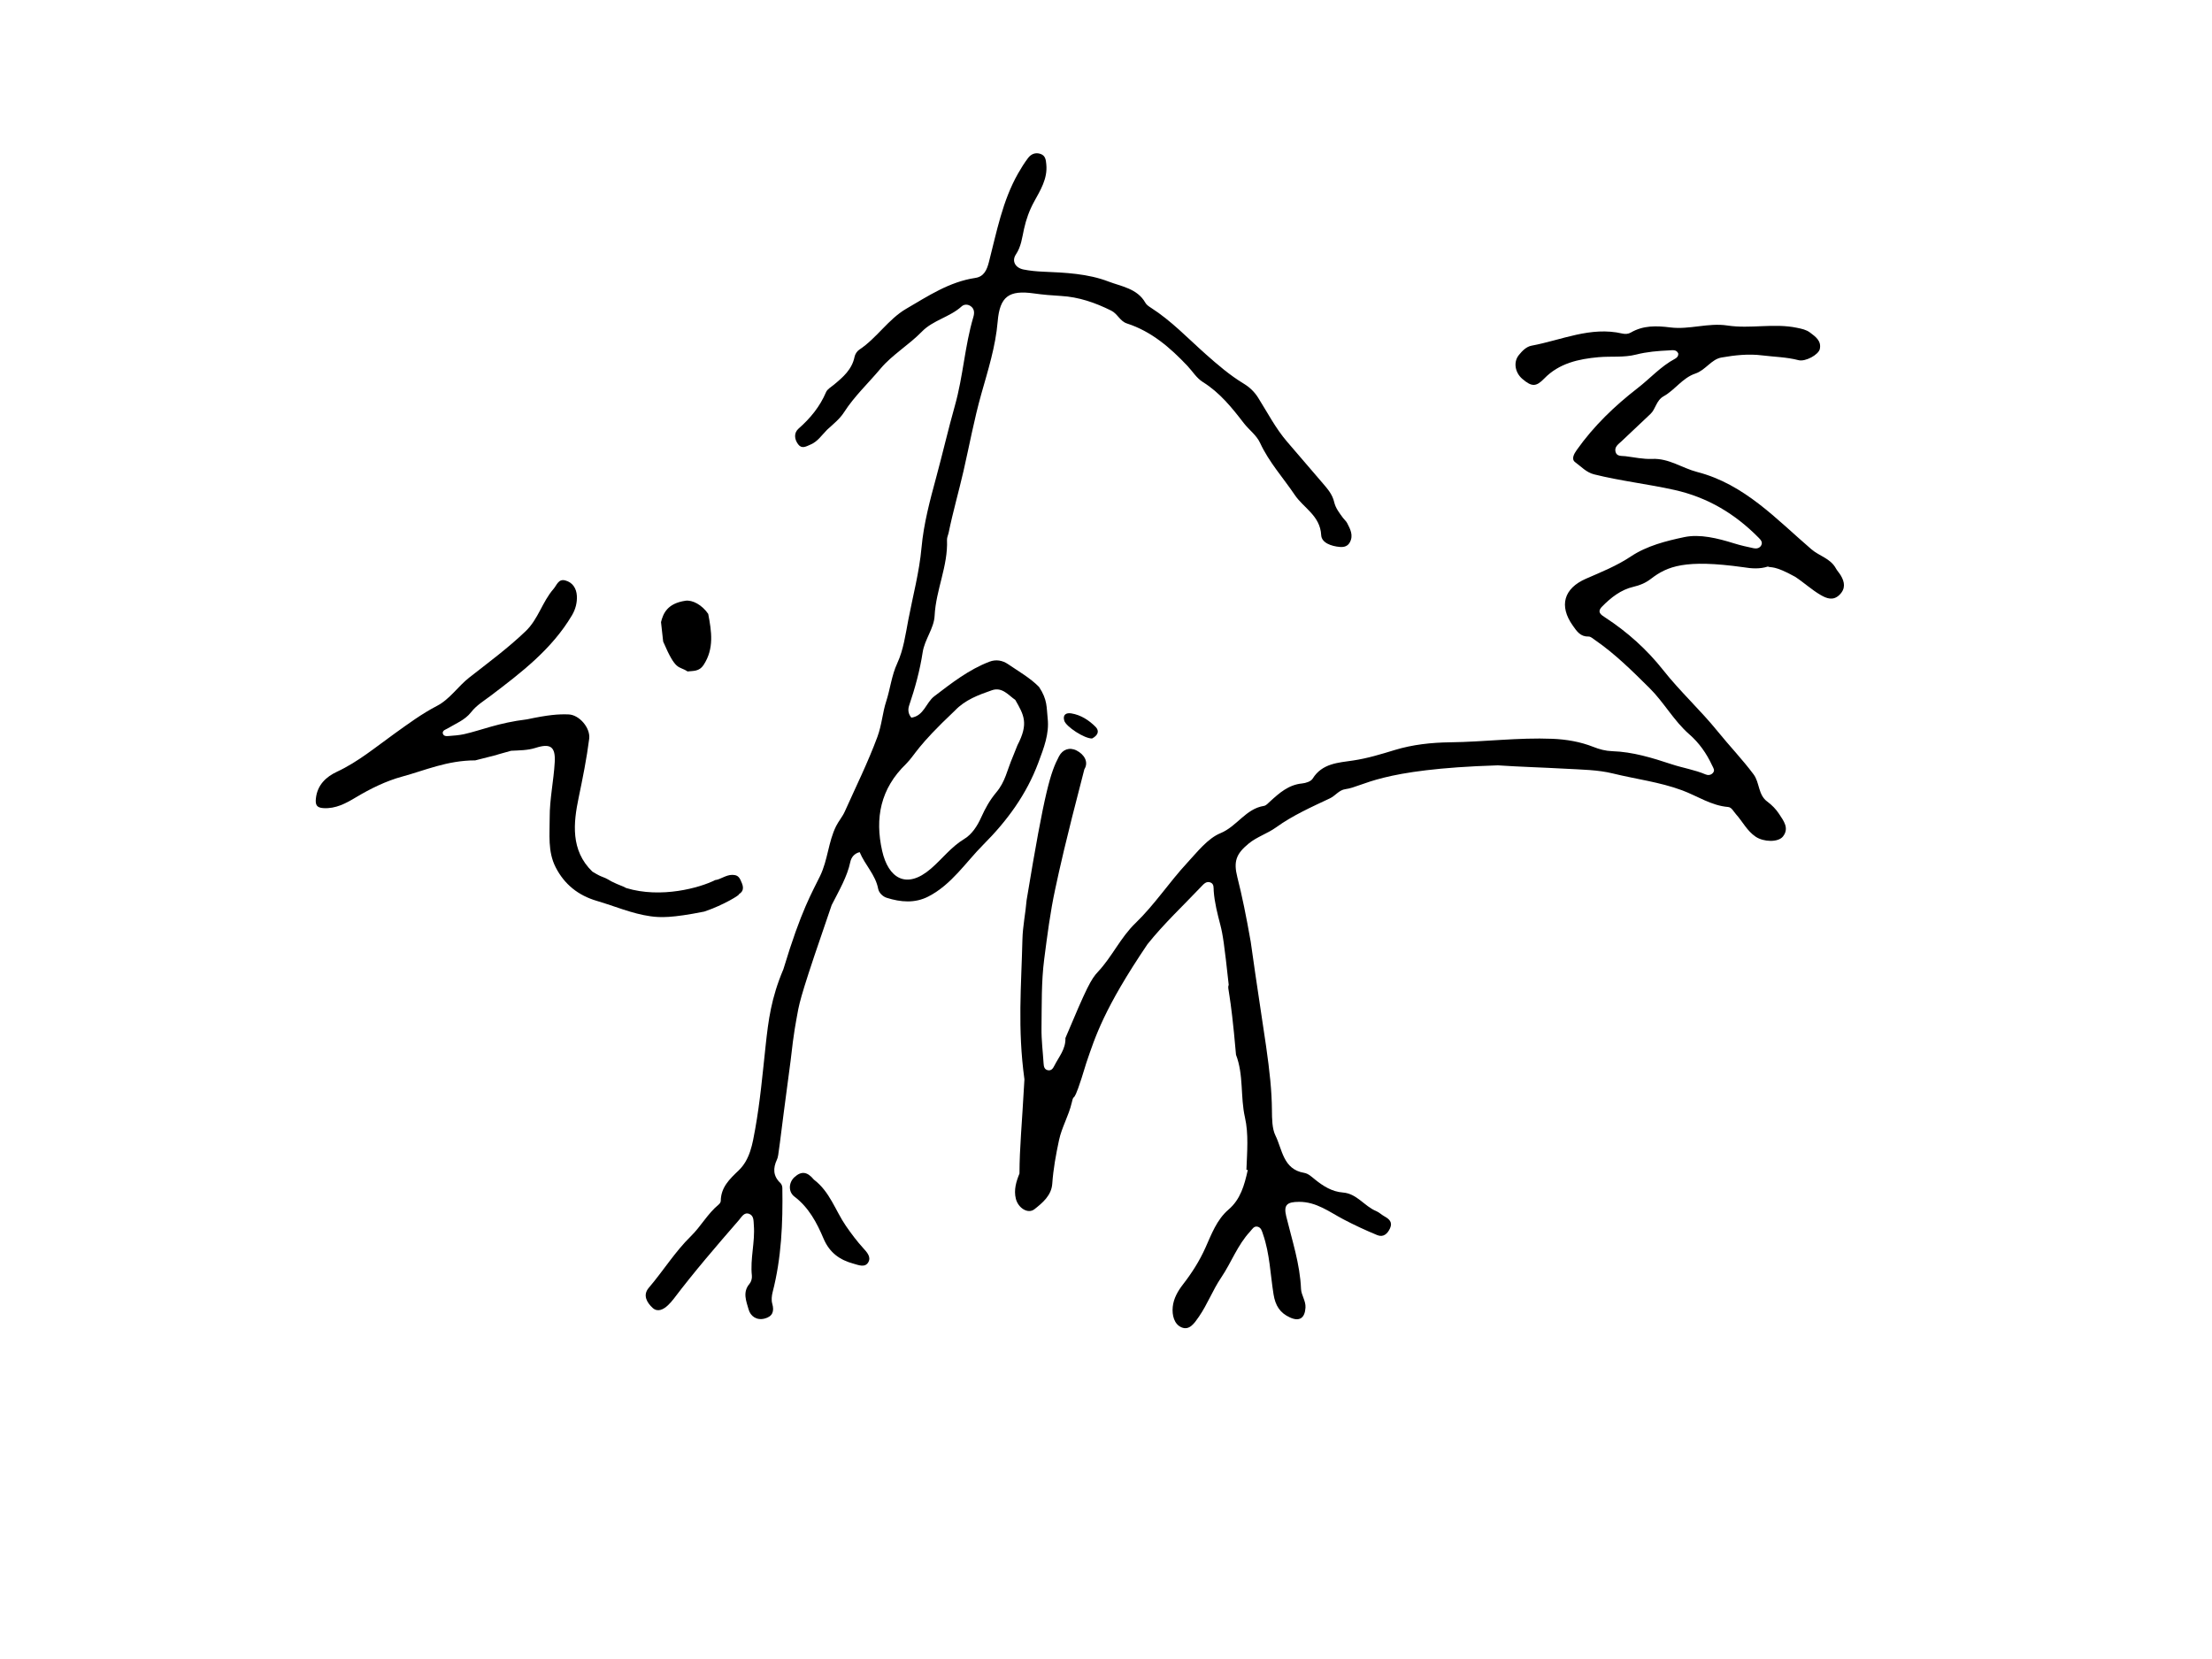 <svg version="1.1" id="Layer_1" xmlns="http://www.w3.org/2000/svg" xmlns:xlink="http://www.w3.org/1999/xlink" x="0px" y="0px" width="100%" viewBox="0 0 1024 768" enable-background="new 0 0 1024 768" xml:space="preserve">
	<path fill="#000000" opacity="1" stroke="none" d="M 577 541.577 C 577.323 533.175 578.065 524.944 576.324 517.277 C 574.147 507.684 575.796 497.711 572.185 488.289 C 569.494 457.132 568 458 568.807 455.914 C 566.768 437.179 566.073 432.552 564.933 428.168 C 563.593 423.013 562.257 417.86 561.866 412.514 C 561.76 411.073 562.093 409.245 560.405 408.543 C 558.543 407.77 557.3 409.163 556.138 410.39 C 547.754 419.24 538.838 427.546 531.179 437.134 C 511 467 507 480 502.879 492.074 C 496 515 497.579 504.298 496.123 510.544 C 494.716 516.58 491.539 521.784 490.252 527.803 C 488.821 534.499 487.598 541.142 487.125 547.971 C 486.748 553.403 482.659 556.8 478.902 559.762 C 475.875 562.149 471.37 559.253 470.274 554.962 C 469.223 550.842 470.468 546.847 471.945 543.263 C 472 531 473 522 474.238 499.659 C 471 476 472.804 456.511 473.311 434.95 C 473.456 428.765 474.746 422.803 475.248 416.71 C 483.686 365.617 486.306 357.6 490.259 350.101 C 491.899 346.991 495.037 345.729 498.387 347.433 C 501.887 349.214 504.099 352.722 501.979 356.131 C 492.804 391.418 490.67 401.521 488.495 411.565 C 486.182 422.25 484.803 433.155 483.396 444.013 C 482.025 454.594 482.292 465.274 482.142 475.929 C 482.064 481.453 482.776 486.88 483.114 492.352 C 483.199 493.726 483.471 495.111 485.095 495.437 C 486.733 495.765 487.498 494.541 488.105 493.332 C 490.168 489.225 493.412 485.645 493.211 480.554 C 503.11 457.044 505.022 453.337 508.299 449.85 C 514.784 442.948 518.727 434.013 525.609 427.377 C 534.476 418.828 541.227 408.468 549.542 399.488 C 554.238 394.416 559.084 388.133 564.966 385.717 C 572.654 382.558 576.679 374.392 585.121 373.072 C 586.133 372.914 587.056 371.833 587.906 371.055 C 592.216 367.112 596.513 363.283 602.78 362.681 C 604.497 362.516 606.862 361.754 607.651 360.477 C 612.054 353.346 619.559 353.074 626.39 352.057 C 633.033 351.068 639.3 349.146 645.653 347.208 C 653.979 344.668 662.734 343.736 671.297 343.634 C 687.111 343.446 702.853 341.366 718.657 342.011 C 725.098 342.274 731.552 343.363 737.643 345.773 C 740.452 346.884 743.268 347.643 746.34 347.743 C 755.892 348.053 764.888 350.835 773.905 353.812 C 779.072 355.517 784.532 356.357 789.602 358.515 C 790.662 358.966 791.942 358.872 792.864 357.91 C 794.098 356.622 793.137 355.523 792.576 354.31 C 790.026 348.797 786.571 343.889 782.024 339.929 C 774.854 333.683 770.37 325.227 763.634 318.548 C 755.636 310.618 747.71 302.726 738.414 296.32 C 737.464 295.666 736.397 294.646 735.41 294.675 C 731.592 294.788 729.966 292.251 728.085 289.596 C 721.636 280.489 723.877 272.395 734.206 267.897 C 741.293 264.811 748.443 261.952 754.968 257.601 C 762.38 252.658 771.292 250.424 779.662 248.653 C 786.9 247.121 795.133 249.175 802.671 251.518 C 805.682 252.453 808.771 253.163 811.861 253.803 C 813.186 254.077 814.638 253.784 815.344 252.42 C 816.107 250.948 815.054 249.864 814.127 248.925 C 803.204 237.872 790.587 230.244 775.088 226.793 C 762.752 224.047 750.189 222.656 737.938 219.591 C 734.376 218.699 731.975 215.998 729.225 213.989 C 727.25 212.546 728.659 210.096 729.99 208.219 C 737.834 197.162 747.454 187.918 758.155 179.635 C 763.916 175.175 768.815 169.615 775.354 166.117 C 776.214 165.658 777.022 164.962 776.916 163.626 C 776.073 161.7 774.189 162.136 772.652 162.208 C 767.513 162.451 762.438 162.847 757.362 164.149 C 751.731 165.593 745.746 164.838 739.982 165.355 C 730.814 166.179 721.741 168.152 714.897 175.21 C 711.153 179.071 709.167 179.184 704.759 175.424 C 701.326 172.496 700.507 167.628 703.089 164.411 C 704.659 162.457 706.559 160.476 709.033 160.018 C 722.932 157.442 736.334 150.997 751.03 154.41 C 752.388 154.725 753.78 154.63 754.928 153.96 C 760.741 150.566 766.852 150.771 773.298 151.581 C 782.069 152.683 790.791 149.336 799.642 150.685 C 810.356 152.318 821.213 149.5 831.938 151.762 C 834.102 152.219 836.124 152.6 837.909 153.939 C 840.478 155.866 843.234 157.796 842.449 161.544 C 841.892 164.208 835.763 167.561 832.581 166.731 C 827.044 165.287 821.385 165.224 815.784 164.521 C 809.402 163.72 803.059 164.426 796.892 165.511 C 792.253 166.328 789.504 171.37 784.862 172.92 C 778.876 174.917 775.412 180.507 770.126 183.452 C 766.706 185.357 766.453 189.386 764.083 191.599 C 759.597 195.787 755.145 200.011 750.693 204.238 C 749.21 205.646 747.331 206.796 747.855 209.074 C 748.395 211.425 750.692 210.974 752.43 211.185 C 756.559 211.686 760.722 212.63 764.827 212.44 C 772.583 212.082 778.691 216.694 785.677 218.495 C 807.619 224.155 822.324 240.368 838.582 254.303 C 842.21 257.412 847.359 258.51 849.849 263.064 C 850.481 264.219 851.433 265.195 852.114 266.328 C 854.002 269.469 854.454 272.547 851.519 275.404 C 848.618 278.226 845.614 277.06 842.813 275.431 C 838.657 273.014 835.093 269.675 831 267 C 821.146 261.54 820 263 818.391 262.273 C 814.636 263.485 810.845 263.214 807.019 262.579 C 780.03 258.809 771.846 262.132 764.248 267.969 C 761.832 269.825 759.243 270.935 756.21 271.635 C 750.38 272.981 745.753 276.613 741.611 280.841 C 739.089 283.416 741.309 284.696 743.099 285.863 C 753.363 292.554 762.391 300.662 769.959 310.24 C 777.827 320.198 787.235 328.781 795.159 338.573 C 800.592 345.286 806.598 351.524 811.774 358.464 C 814.672 362.351 813.811 367.911 818.132 371.087 C 820.242 372.638 822.204 374.636 823.618 376.828 C 825.625 379.939 828.432 383.364 825.382 387.235 C 823.179 390.031 816.44 389.81 812.763 387.349 C 808.759 384.669 806.701 380.321 803.595 376.875 C 802.485 375.644 801.644 373.715 799.98 373.578 C 792.164 372.934 785.76 368.482 778.701 365.861 C 768.307 362.001 757.325 360.69 746.674 358.065 C 739.674 356.339 732.012 356.277 724.588 355.86 C 714.206 355.276 703.764 355.001 693.389 354.3 C 638 356 631.432 364.158 622.844 365.322 C 619.836 365.73 618.247 368.355 615.661 369.575 C 607.148 373.589 598.392 377.49 590.827 382.954 C 586.711 385.928 581.92 387.329 578.045 390.512 C 572.244 395.277 570.959 398.786 572.8 406.07 C 575.05 414.967 576.862 423.882 579 436 C 585 479 588.667 495.693 588.816 514.024 C 588.847 517.808 588.865 522.487 590.433 525.65 C 593.634 532.104 593.966 541.295 603.684 542.942 C 605.706 543.284 607.192 544.771 608.756 546.029 C 612.565 549.095 616.629 551.67 621.684 552.053 C 628.153 552.543 631.611 558.405 637.102 560.66 C 638.451 561.214 639.549 562.347 640.848 563.059 C 643.103 564.296 644.765 565.762 643.49 568.604 C 642.345 571.16 640.386 572.929 637.573 571.769 C 632.259 569.577 627.021 567.151 621.933 564.476 C 615.366 561.023 609.444 556.343 601.38 556.369 C 595.858 556.386 594.134 557.711 595.421 563.021 C 598.121 574.163 601.808 585.076 602.285 596.699 C 602.403 599.589 604.536 602.164 604.349 605.334 C 604.06 610.227 601.538 611.896 597.146 609.886 C 592.517 607.766 590.398 604.407 589.557 599.165 C 588.071 589.904 587.819 580.396 584.705 571.416 C 584.211 569.991 583.881 568.34 582.257 567.892 C 580.457 567.395 579.665 569.092 578.688 570.138 C 572.861 576.379 570.013 584.5 565.322 591.423 C 561.391 597.225 558.982 603.794 554.994 609.561 C 552.819 612.707 550.578 615.995 546.964 614.473 C 543.562 613.04 542.5 608.837 542.895 604.976 C 543.295 601.066 545.28 597.641 547.592 594.653 C 551.748 589.28 555.253 583.83 558.101 577.46 C 560.781 571.465 563.299 564.575 568.7 559.966 C 574.281 555.202 576.061 548.687 577.648 541.577 z"/>
	<path fill="#000000" opacity="1" stroke="none" d="M 382.911 198.921 C 380.344 201.516 378.558 204.361 375.308 205.763 C 373.229 206.66 371.209 207.963 369.504 205.71 C 367.752 203.394 367.381 200.437 369.686 198.413 C 375.127 193.635 379.549 188.244 382.408 181.527 C 383 180.136 384.72 179.19 385.997 178.133 C 390.261 174.603 394.414 171.053 395.599 165.183 C 395.842 163.98 396.73 162.579 397.744 161.911 C 405.877 156.547 411.189 147.788 419.51 142.944 C 429.583 137.079 439.481 130.449 451.479 128.666 C 455.527 128.064 456.857 124.941 457.798 121.3 C 461.411 107.321 464.056 93.003 471.332 80.235 C 472.73 77.782 474.233 75.362 475.942 73.12 C 477.337 71.289 479.373 70.438 481.715 71.26 C 484.018 72.069 484.17 74.079 484.37 76.153 C 485.007 82.757 481.599 88.091 478.685 93.428 C 476.488 97.454 475.026 101.572 474.049 105.987 C 473.159 110.009 472.747 114.115 470.298 117.777 C 468.249 120.84 469.999 124.005 473.835 124.766 C 476.763 125.347 479.776 125.637 482.763 125.761 C 493.08 126.191 503.665 126.668 513.147 130.329 C 518.979 132.581 526.506 133.524 530.226 140.17 C 530.759 141.123 531.843 141.85 532.808 142.468 C 542.248 148.506 549.88 156.593 558.177 163.966 C 563.592 168.778 569.347 173.725 575.704 177.571 C 578.492 179.258 580.687 181.347 582.419 184.096 C 586.741 190.956 590.53 198.302 595.763 204.397 C 601.262 210.802 606.757 217.225 612.268 223.631 C 614.584 226.323 616.82 228.87 617.635 232.44 C 618.28 235.265 620.081 237.519 621.757 239.803 C 622.348 240.608 623.185 241.266 623.631 242.134 C 625.071 244.937 626.632 247.812 624.894 251.035 C 623.927 252.827 622.299 253.372 620.241 253.197 C 616.308 252.863 611.8 251.31 611.616 247.713 C 611.154 238.702 603.492 235.224 599.365 229.095 C 593.995 221.124 587.435 213.936 583.363 205.103 C 581.641 201.366 578.215 199.034 575.788 195.873 C 570.308 188.741 564.687 181.752 556.89 176.891 C 553.886 175.018 552.071 171.885 549.679 169.36 C 541.69 160.922 533.017 153.396 521.67 149.734 C 518.474 148.703 517.366 145.262 514.414 143.795 C 507.025 140.124 499.424 137.469 491.114 137.003 C 486.96 136.771 482.798 136.423 478.68 135.84 C 467.068 134.197 462.832 137.194 461.848 148.903 C 460.88 160.415 457.345 171.51 454.289 182.33 C 450.949 194.161 448.754 206.219 446.024 218.103 C 443.842 227.603 441.126 236.988 439.169 246.543 C 438.936 247.683 438.345 248.819 438.393 249.937 C 438.914 262.022 433.248 273.072 432.664 285.031 C 432.376 290.938 428.05 295.948 427.125 302.002 C 425.846 310.37 423.601 318.549 420.873 326.585 C 420.218 328.514 420.421 330.503 421.902 332.229 C 427.748 331.37 428.636 325.273 432.516 322.317 C 440.566 316.185 448.512 309.951 458.08 306.308 C 461.047 305.179 464.064 305.679 466.674 307.466 C 471.614 310.848 476.95 313.865 481 318 C 485 324 484.431 327.584 484.993 332.533 C 485.806 339.693 483.232 346.205 480.665 353.089 C 475.14 367.907 466.073 380.123 455.334 390.88 C 447.096 399.131 440.593 409.442 429.794 415.008 C 423.503 418.25 416.963 417.648 410.525 415.634 C 408.678 415.057 406.892 413.364 406.516 411.393 C 405.28 404.933 400.438 400.451 397.969 394.48 C 395.349 395.109 394.048 397.04 393.633 399.017 C 392.198 405.855 388.531 412.038 385 419 C 371.657 457.665 370.17 463.398 369.14 469.351 C 368.464 473.26 367.526 477.157 366 491 C 360.357 532.824 360.575 534.888 359.694 536.754 C 357.791 540.787 357.831 544.425 361.29 547.679 C 361.825 548.183 362.155 549.16 362.168 549.925 C 362.438 566.145 361.763 582.276 357.69 598.103 C 357.246 599.829 357.026 601.862 357.501 603.524 C 358.533 607.132 357.584 609.466 353.989 610.398 C 350.253 611.367 347.431 609.328 346.539 606.145 C 345.48 602.364 343.646 598.2 346.968 594.314 C 347.752 593.398 348.199 591.778 348.067 590.562 C 347.212 582.703 349.601 574.989 348.97 567.16 C 348.811 565.185 349.038 562.781 346.836 561.94 C 344.462 561.032 343.307 563.394 342.09 564.794 C 331.727 576.719 321.413 588.688 311.863 601.288 C 311.06 602.347 310.153 603.342 309.193 604.261 C 307.108 606.254 304.389 607.57 302.115 605.459 C 299.546 603.073 297.391 599.611 300.332 596.175 C 307.035 588.343 312.438 579.502 319.889 572.21 C 324.472 567.725 327.604 561.807 332.678 557.636 C 333.159 557.241 333.656 556.523 333.663 555.948 C 333.735 549.627 337.726 545.863 341.942 541.829 C 347.23 536.77 348.367 529.529 349.597 522.689 C 351.891 509.923 353.035 497.005 354.427 484.115 C 355.708 472.263 357 462 362.651 448.697 C 371 421 376.051 413.006 379.667 405.471 C 383.244 398.017 383.442 389.761 387.022 382.509 C 388.19 380.142 390.006 378.084 391.079 375.685 C 396.211 364.208 401.798 352.959 406.18 341.108 C 408.226 335.572 408.552 329.877 410.237 324.724 C 412.13 318.935 412.716 312.767 415.373 307.033 C 418.233 300.862 419.204 293.665 420.5 286.88 C 422.619 275.793 425.573 264.851 426.597 253.54 C 427.605 242.417 430.507 231.627 433.419 220.879 C 436.406 209.85 438.97 198.692 442.065 187.723 C 445.874 174.22 446.613 160.169 450.594 146.761 C 451.12 144.992 451.19 143.045 449.397 141.759 C 448.024 140.774 446.302 140.809 445.183 141.828 C 439.709 146.812 431.965 148.175 426.757 153.527 C 420.742 159.709 412.954 164.283 407.611 170.667 C 402.014 177.355 395.51 183.414 390.755 190.817 C 388.729 193.972 385.868 196.218 382.911 198.921 M 471 345 C 476.295 334.846 474 331 470 324 C 467 322 463.984 317.862 459.219 319.526 C 453.054 321.68 446.827 323.915 442.032 328.969 C 424 346 424 349 419.455 353.633 C 407.534 365.126 404.968 378.8 408.374 393.892 C 411.185 406.351 419.436 412.064 430.95 402.132 C 436.158 397.639 440.292 392.06 446.383 388.378 C 449.949 386.223 452.447 382.362 454.272 378.281 C 456.083 374.229 458.202 370.406 461.165 366.872 C 465.501 361.701 466 357 469 350 z"/>
	<path fill="#000000" opacity="1" stroke="none" d="M 289.899 411.101 C 306 416 324 411 331.086 407.407 C 333.425 407.207 336 405 339 405 C 339.992 405.131 341.636 404.861 342.798 407.353 C 343.898 409.714 344.977 412.165 342.056 413.936 C 343 414 335 419 326 422 C 311 425 305.597 424.795 301.127 424.171 C 292.558 422.973 284.56 419.474 276.291 417.049 C 267.709 414.532 261.268 409.423 257.203 401.433 C 253.498 394.15 254.503 386.228 254.468 378.524 C 254.429 369.89 256.33 361.367 256.803 352.775 C 257.199 345.57 254.727 344.047 247.972 346.203 C 244.239 347.394 240.384 347.348 236.598 347.553 C 224 351 236 348 220 352 C 207 352 196.609 356.685 186.224 359.494 C 178.764 361.512 171.495 365.077 164.67 369.166 C 160.122 371.891 155.423 374.454 149.735 374.105 C 146.58 373.912 145.915 372.593 146.237 369.596 C 146.911 363.329 151.017 359.581 155.975 357.269 C 165.83 352.673 174.008 345.783 182.719 339.558 C 189.034 335.044 195.29 330.402 202.261 326.79 C 208.233 323.695 211.971 317.777 217.217 313.666 C 226.097 306.707 235.185 300.019 243.368 292.168 C 249.182 286.59 251.038 278.614 256.201 272.685 C 257.812 270.836 258.479 267.864 261.678 268.702 C 265.141 269.61 266.842 272.45 267.043 275.772 C 267.233 278.918 266.449 282.026 264.775 284.85 C 255.468 300.545 241.319 311.347 227.132 322.094 C 223.969 324.491 220.586 326.481 218.051 329.741 C 215.259 333.332 210.883 335.007 207.055 337.301 C 206.214 337.805 205.145 337.961 204.933 339.217 C 205.144 340.798 206.433 340.825 207.562 340.735 C 210.039 340.538 212.551 340.384 214.964 339.837 C 222.954 338.029 230.57 334.63 244 333 C 253.895 330.905 258.536 330.54 263.244 330.727 C 268.222 330.924 273.386 337.023 272.757 341.98 C 271.59 351.179 269.756 360.23 267.865 369.313 C 265.462 380.855 264.018 393.627 274.225 403.499 C 280 407 278 405 283 408 C 287 410 287.541 409.829 289.899 411.101 z"/>
	<path fill="#000000" opacity="1" stroke="none" d="M 306 288 C 307 284 308.893 279.345 317.316 278.102 C 320.526 277.628 325 280 327.858 284.194 C 329.382 292.211 330.703 300.233 325.7 307.853 C 323.688 310.917 320.923 310.528 318.284 310.83 C 314 308 313 311 307 297 z"/>
	<path fill="#000000" opacity="1" stroke="none" d="M376.766,546.072  C384.244,551.744 386.725,560.452 391.59,567.494  C394.061,571.072 396.627,574.515 399.545,577.723  C401.231,579.576 403.369,581.786 402.001,584.266  C400.479,587.023 397.37,585.599 395.142,585.002  C388.794,583.298 384.013,579.944 381.232,573.354  C378.161,566.076 374.402,558.97 367.768,553.945  C364.842,551.73 365.053,547.395 367.827,544.898  C370.983,542.057 373.687,542.324 376.766,546.072 z"/>
	<path fill="#000000" opacity="1" stroke="none" d="M505.563,341.865 C502.05,341.974 493.475,336.387 492.675,333.608 C491.871,330.812 493.596,329.856 495.972,330.251 C500.385,330.986 504.067,333.381 507.146,336.454 C509.057,338.361 508.301,340.417 505.563,341.865 z"/>
</svg>